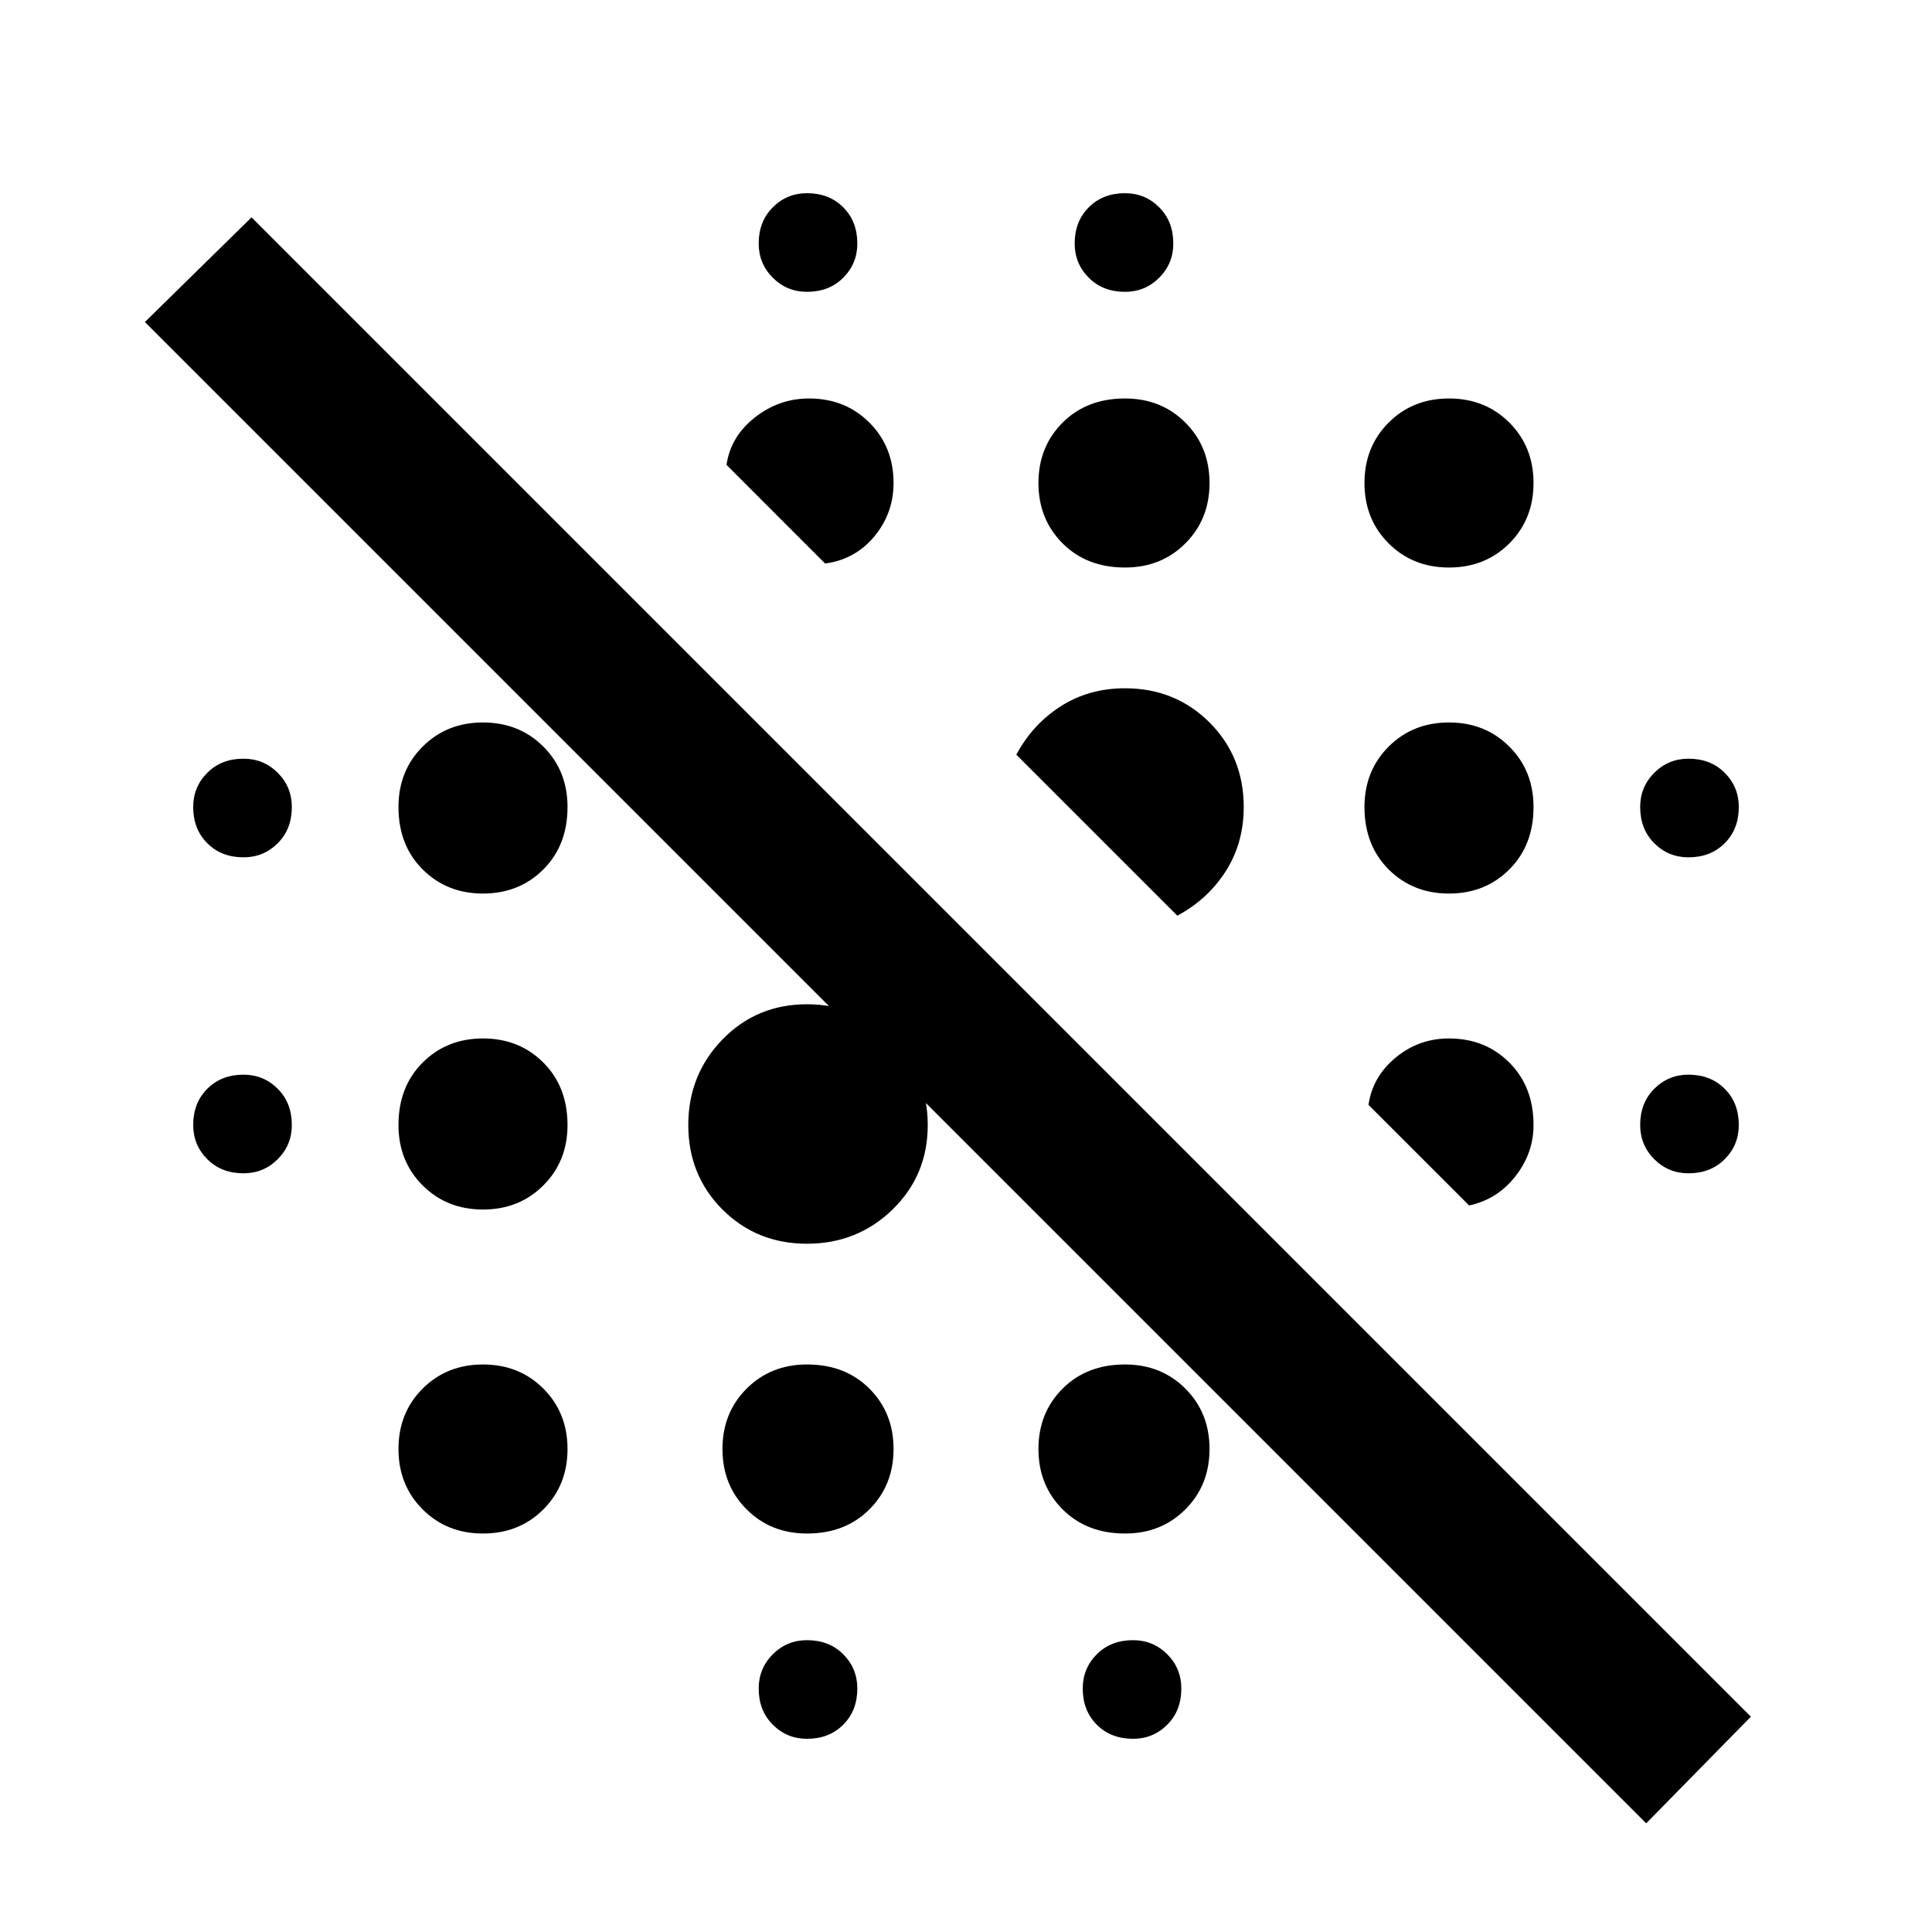 <svg xmlns="http://www.w3.org/2000/svg" height="40" width="40"><path d="M16.708 36Q16.292 36 16 35.708Q15.708 35.417 15.708 34.958Q15.708 34.542 16 34.25Q16.292 33.958 16.708 33.958Q17.167 33.958 17.458 34.25Q17.75 34.542 17.75 34.958Q17.75 35.417 17.458 35.708Q17.167 36 16.708 36ZM23.458 36Q23 36 22.708 35.708Q22.417 35.417 22.417 34.958Q22.417 34.542 22.708 34.25Q23 33.958 23.458 33.958Q23.875 33.958 24.167 34.25Q24.458 34.542 24.458 34.958Q24.458 35.417 24.167 35.708Q23.875 36 23.458 36ZM10 31.75Q9.25 31.75 8.75 31.25Q8.25 30.75 8.25 30Q8.25 29.25 8.75 28.75Q9.25 28.25 10 28.25Q10.75 28.25 11.25 28.75Q11.75 29.25 11.75 30Q11.75 30.75 11.25 31.25Q10.75 31.75 10 31.75ZM16.708 31.75Q15.958 31.75 15.458 31.25Q14.958 30.75 14.958 30Q14.958 29.25 15.458 28.75Q15.958 28.25 16.708 28.25Q17.5 28.25 18 28.75Q18.5 29.25 18.5 30Q18.5 30.75 18 31.25Q17.5 31.75 16.708 31.75ZM10 25.042Q9.25 25.042 8.75 24.542Q8.25 24.042 8.25 23.292Q8.25 22.5 8.75 22Q9.25 21.5 10 21.5Q10.75 21.5 11.25 22Q11.75 22.5 11.75 23.292Q11.75 24.042 11.25 24.542Q10.75 25.042 10 25.042ZM5.042 24.292Q4.583 24.292 4.292 24Q4 23.708 4 23.292Q4 22.833 4.292 22.542Q4.583 22.25 5.042 22.25Q5.458 22.25 5.75 22.542Q6.042 22.833 6.042 23.292Q6.042 23.708 5.75 24Q5.458 24.292 5.042 24.292ZM34.958 24.292Q34.542 24.292 34.25 24Q33.958 23.708 33.958 23.292Q33.958 22.833 34.25 22.542Q34.542 22.25 34.958 22.25Q35.417 22.25 35.708 22.542Q36 22.833 36 23.292Q36 23.708 35.708 24Q35.417 24.292 34.958 24.292ZM30 18.5Q29.25 18.5 28.75 18Q28.25 17.5 28.25 16.708Q28.25 15.958 28.75 15.458Q29.25 14.958 30 14.958Q30.75 14.958 31.25 15.458Q31.75 15.958 31.75 16.708Q31.75 17.5 31.25 18Q30.75 18.5 30 18.5ZM5.042 17.75Q4.583 17.75 4.292 17.458Q4 17.167 4 16.708Q4 16.292 4.292 16Q4.583 15.708 5.042 15.708Q5.458 15.708 5.75 16Q6.042 16.292 6.042 16.708Q6.042 17.167 5.75 17.458Q5.458 17.75 5.042 17.75ZM34.958 17.75Q34.542 17.75 34.25 17.458Q33.958 17.167 33.958 16.708Q33.958 16.292 34.25 16Q34.542 15.708 34.958 15.708Q35.417 15.708 35.708 16Q36 16.292 36 16.708Q36 17.167 35.708 17.458Q35.417 17.75 34.958 17.75ZM23.292 11.75Q22.5 11.75 22 11.25Q21.5 10.75 21.5 10Q21.5 9.25 22 8.75Q22.5 8.25 23.292 8.25Q24.042 8.25 24.542 8.75Q25.042 9.25 25.042 10Q25.042 10.75 24.542 11.25Q24.042 11.75 23.292 11.75ZM30 11.75Q29.25 11.75 28.75 11.25Q28.25 10.75 28.25 10Q28.25 9.25 28.75 8.75Q29.25 8.25 30 8.25Q30.75 8.25 31.25 8.75Q31.75 9.25 31.75 10Q31.75 10.75 31.25 11.25Q30.75 11.75 30 11.75ZM16.708 6.042Q16.292 6.042 16 5.75Q15.708 5.458 15.708 5.042Q15.708 4.583 16 4.292Q16.292 4 16.708 4Q17.167 4 17.458 4.292Q17.75 4.583 17.75 5.042Q17.75 5.458 17.458 5.75Q17.167 6.042 16.708 6.042ZM23.292 6.042Q22.833 6.042 22.542 5.75Q22.25 5.458 22.25 5.042Q22.25 4.583 22.542 4.292Q22.833 4 23.292 4Q23.708 4 24 4.292Q24.292 4.583 24.292 5.042Q24.292 5.458 24 5.75Q23.708 6.042 23.292 6.042ZM30.417 24.958 28.333 22.875Q28.417 22.292 28.896 21.896Q29.375 21.5 30 21.5Q30.75 21.5 31.25 22Q31.75 22.5 31.75 23.292Q31.75 23.875 31.375 24.354Q31 24.833 30.417 24.958ZM24.375 18.958 21.042 15.625Q21.375 15 21.958 14.625Q22.542 14.25 23.292 14.25Q24.333 14.25 25.042 14.958Q25.75 15.667 25.75 16.708Q25.75 17.458 25.375 18.042Q25 18.625 24.375 18.958ZM17.083 11.667 15.042 9.625Q15.125 9.042 15.625 8.646Q16.125 8.25 16.75 8.25Q17.5 8.25 18 8.75Q18.5 9.25 18.5 10Q18.5 10.625 18.104 11.104Q17.708 11.583 17.083 11.667ZM10 18.5Q9.25 18.5 8.75 18Q8.25 17.5 8.25 16.708Q8.25 15.958 8.75 15.458Q9.25 14.958 10 14.958Q10.75 14.958 11.25 15.458Q11.75 15.958 11.75 16.708Q11.75 17.5 11.25 18Q10.75 18.5 10 18.5ZM16.708 25.75Q15.667 25.75 14.958 25.042Q14.25 24.333 14.25 23.292Q14.25 22.25 14.958 21.521Q15.667 20.792 16.708 20.792Q17.75 20.792 18.479 21.521Q19.208 22.25 19.208 23.292Q19.208 24.333 18.479 25.042Q17.75 25.75 16.708 25.75ZM23.292 31.75Q22.5 31.75 22 31.25Q21.5 30.75 21.5 30Q21.5 29.25 22 28.75Q22.5 28.25 23.292 28.25Q24.042 28.25 24.542 28.75Q25.042 29.25 25.042 30Q25.042 30.75 24.542 31.25Q24.042 31.75 23.292 31.75ZM34.083 37.75 3 6.667 5.208 4.5 36.25 35.542Z"/></svg>